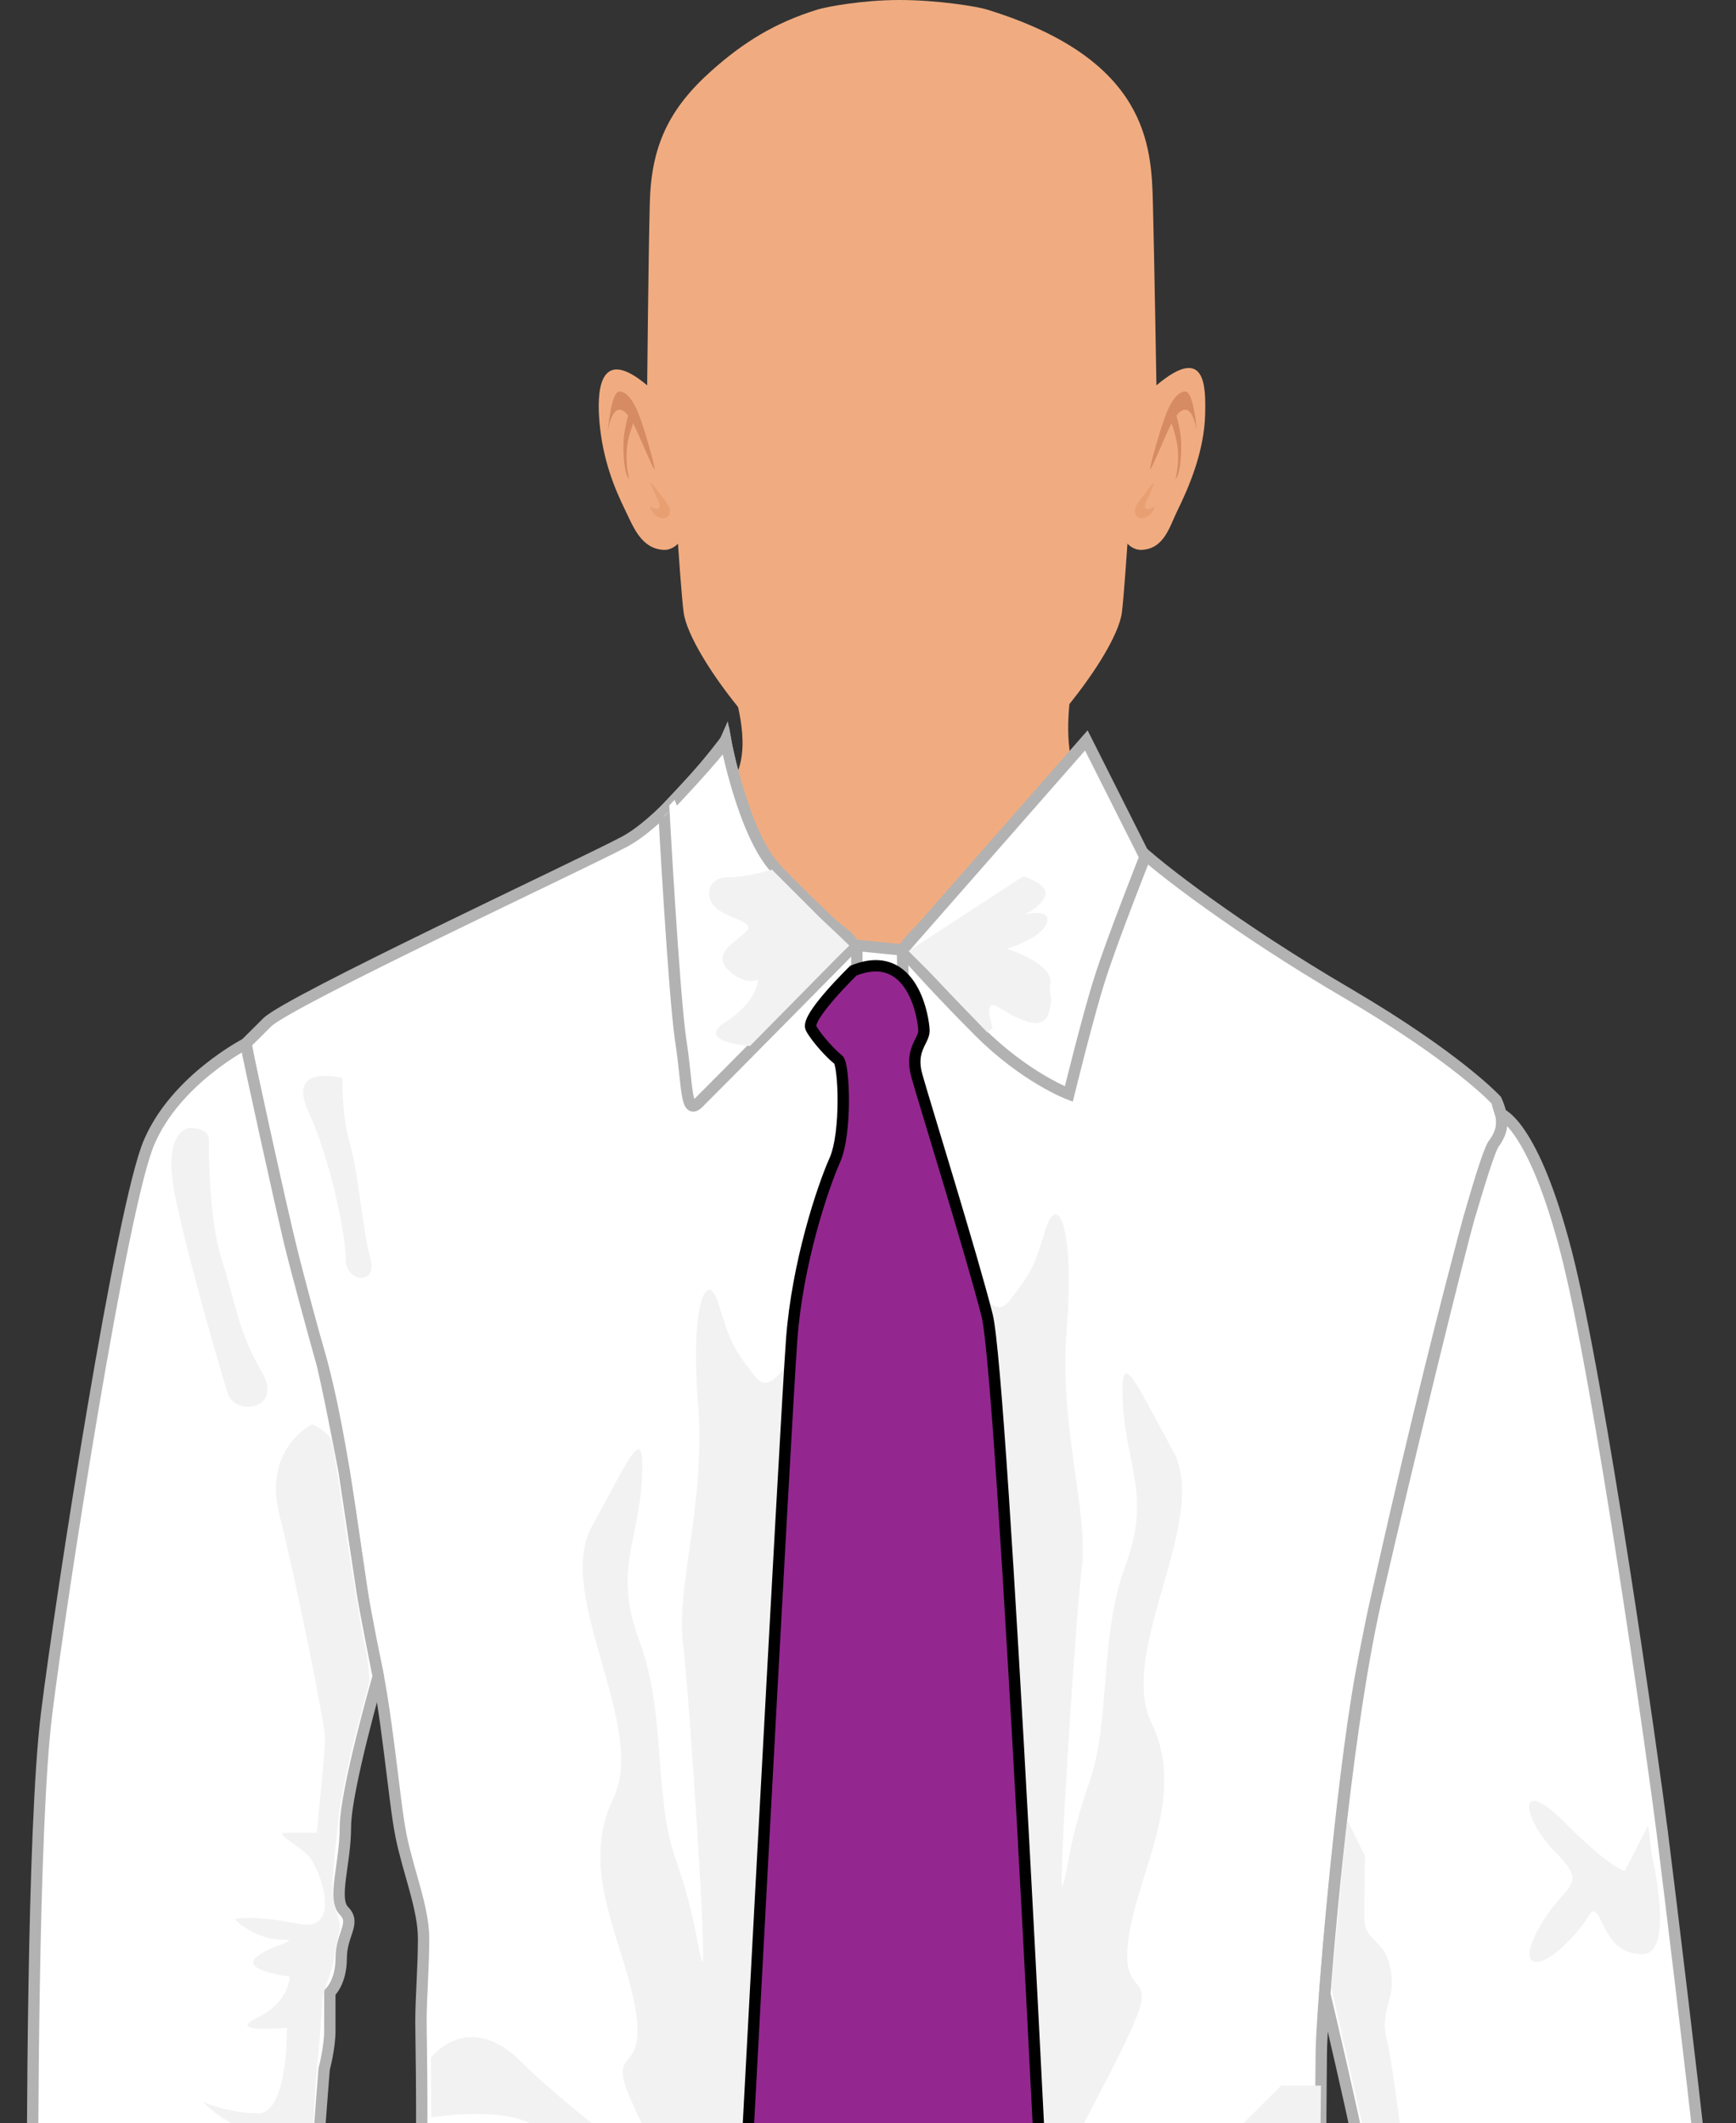 <?xml version="1.0" encoding="utf-8"?>
<!-- Generator: Adobe Illustrator 23.0.6, SVG Export Plug-In . SVG Version: 6.00 Build 0)  -->
<svg version="1.1" id="Capa_1" xmlns="http://www.w3.org/2000/svg" xmlns:xlink="http://www.w3.org/1999/xlink" x="0px" y="0px"
	 viewBox="0 0 152.79 186.83" style="enable-background:new 0 0 152.79 186.83;" xml:space="preserve">
<rect x="0" y="0" width="152.79" height="186.83" fill="#333333" stroke="none"/>
<style type="text/css">
	.st0{fill:#F0AC80;}
	.st1{fill-rule:evenodd;clip-rule:evenodd;fill:#D68B62;}
	.st2{fill-rule:evenodd;clip-rule:evenodd;fill:#E8A073;}
	.st3{fill:#BFE9FF;}
	.st4{fill:#A8E1FF;}
	.st5{fill:#A3DEFF;}
	.st6{fill:#B0E3FF;}
	.st7{fill:#FF5955;}
	.st8{fill:#FF0000;}
	.st9{fill:#3A8A00;}
	.st10{fill:#417400;}
	.st11{fill:#4D4D4D;}
	.st12{fill:#333333;}
	.st13{fill:#1B1464;}
	.st14{fill:#271D91;}
	.st15{fill:#B2B2B2;stroke:#B2B2B2;stroke-width:0.25;}
	.st16{fill:#8C8C8C;stroke:#5A3D1C;stroke-width:0.25;}
	.st17{fill:#A6A6A6;}
	.st18{fill:#FFFFFF;stroke:#B2B2B2;stroke-width:0.25;}
	.st19{fill:#EBEBEB;}
	.st20{stroke:#000000;stroke-width:0.25;}
	.st21{fill:#8C8C8C;stroke:#003642;stroke-width:0.25;}
	.st22{fill:#7A7A7A;}
	.st23{fill:#666666;stroke:#666666;stroke-width:0.25;}
	.st24{fill:#141414;}
	.st25{fill:#FFFFFF;stroke:#B2B2B2;}
	.st26{fill:#EDEDED;}
	.st27{fill:#694721;}
	.st28{fill:#5A3D1C;}
	.st29{fill:#006631;}
	.st30{fill:#00592B;}
	.st31{fill:#035B73;stroke:#003642;stroke-width:0.25;}
	.st32{fill:#02495C;stroke:#003642;stroke-width:0.25;}
	.st33{fill:#02495C;}
	.st34{fill:#820000;stroke:#730000;}
	.st35{fill:#5C0000;stroke:#5A3D1C;stroke-width:0.25;}
	.st36{fill:#780000;}
	.st37{fill:#006B33;stroke:#003642;stroke-width:0.25;}
	.st38{fill:#00592B;stroke:#003642;stroke-width:0.25;}
	.st39{fill:#DB8C3D;stroke:#003642;stroke-width:0.25;}
	.st40{fill:#C2803D;}
	.st41{fill:#DB6D00;stroke:#003642;stroke-width:0.25;}
	.st42{fill:#3F3F3F;stroke:#3F3F3F;stroke-width:0.25;}
	.st43{stroke:#3F3F3F;stroke-width:0.25;}
	.st44{fill:#262626;}
	.st45{fill:#5A3D1C;stroke:#003642;stroke-width:0.25;}
	.st46{fill:#52361A;}
	.st47{fill:#422C15;stroke:#003642;stroke-width:0.25;}
	.st48{fill:#FFFFFF;stroke:#E8E8E8;}
	.st49{fill:#E3E3E3;}
	.st50{fill:#B2B2B2;}
	.st51{fill:#FFBF00;}
	.st52{fill:#F5B700;}
	.st53{fill:#EBAF00;stroke:#D19D00;stroke-width:0.25;}
	.st54{fill:#D010B1;}
	.st55{fill:#A60D8C;}
	.st56{fill:#00A33D;}
	.st57{fill:#008033;}
	.st58{fill:#00D4FF;}
	.st59{fill:#00ABFF;}
	.st60{fill:#0A0A0A;stroke:#000000;}
	.st61{fill:#666666;stroke:#000000;stroke-width:0.25;}
	.st62{stroke:#000000;}
	.st63{fill:#00B800;}
	.st64{fill:#009C00;}
	.st65{fill:#3F3F3F;}
	.st66{fill:#73A334;stroke:#8CC63F;stroke-width:0.1;}
	.st67{fill:#8CC63F;stroke:#8CC63F;stroke-width:0.1;}
	.st68{fill:#545454;}
	.st69{fill:#7558A4;}
	.st70{fill:#7536D1;}
	.st71{fill:#E2BB95;stroke:#D5AF8C;}
	.st72{fill:#D5AF8C;}
	.st73{fill:#E2BB95;stroke:#D5AF8C;stroke-width:0.5;}
	.st74{fill:#9E2231;}
	.st75{fill:#B72837;}
	.st76{fill:#FFE085;}
	.st77{fill:#EBCE7A;}
	.st78{fill:url(#SVGID_1_);}
	.st79{fill:url(#SVGID_2_);}
	.st80{fill:url(#SVGID_3_);}
	.st81{fill:#D00204;}
	.st82{fill:#D10507;}
	.st83{fill:#D3090B;}
	.st84{fill:#D40C0E;}
	.st85{fill:#D51012;}
	.st86{fill:#D71315;}
	.st87{fill:#D81718;}
	.st88{fill:#D91A1C;}
	.st89{fill:#DB1E1F;}
	.st90{fill:#DC2122;}
	.st91{fill:#DD2526;}
	.st92{fill:#DF2829;}
	.st93{fill:#E02C2D;}
	.st94{fill:#E22F30;}
	.st95{fill:#E33333;}
	.st96{fill:#E43637;}
	.st97{fill:#E63A3A;}
	.st98{fill:#E73D3E;}
	.st99{fill:#E84141;}
	.st100{fill:#EA4444;}
	.st101{fill:#EB4848;}
	.st102{fill:#EC4B4B;}
	.st103{fill:#EE4F4E;}
	.st104{fill:#EF5252;}
	.st105{fill:#F05655;}
	.st106{fill:#F25A59;}
	.st107{fill:#F35D5C;}
	.st108{fill:#047A04;}
	.st109{fill:#57B328;}
	.st110{fill:#507F29;}
	.st111{fill:#DDBB06;}
	.st112{fill:#A80000;}
	.st113{fill:#9E0000;}
	.st114{fill:#8F0000;stroke:#610000;stroke-width:0.25;}
	.st115{fill:#5A3D1C;stroke:#805426;}
	.st116{fill:#63421F;}
	.st117{fill:#5A3D1C;stroke:#6B4620;}
	.st118{fill:url(#SVGID_4_);}
	.st119{fill:#171717;stroke:#000000;}
	.st120{fill:#212121;}
	.st121{fill:url(#SVGID_5_);}
	.st122{fill:#3F3F3F;stroke:#3F3F3F;}
	.st123{fill:#8C8C8C;stroke:#3F3F3F;}
	.st124{fill:#808080;}
	.st125{fill:url(#SVGID_6_);}
	.st126{fill:none;}
	.st127{fill:#D4D4D4;}
	.st128{fill:#D4D4D4;stroke:#B8B8B8;stroke-width:0.5;}
	.st129{fill:#D4D4D4;stroke:#B8B8B8;stroke-width:0.2;}
	.st130{fill:#C7C7C7;}
	.st131{fill:#DBF8FF;stroke:#7DBDCC;stroke-width:0.25;}
	.st132{fill:#C2F3FF;}
	.st133{fill:#F2F2F2;}
	.st134{fill:url(#SVGID_7_);stroke:#000000;}
	.st135{fill:#42210B;stroke:#000000;}
	.st136{fill:#C69C6D;stroke:#000000;}
	.st137{fill:#93278F;stroke:#000000;}
	.st138{fill:#589F3E;}
	.st139{fill:#4D8F39;}
	.st140{fill:#963528;}
	.st141{fill:#AC3A2D;}
	.st142{fill:#211915;}
	.st143{fill:#444242;}
	.st144{fill:#1A1A1A;}
	.st145{fill:#FFFFFF;}
	.st146{fill:#2E2E2E;}
	.st147{fill:#363636;}
	.st148{fill:#666666;}
	.st149{fill:#C69C6D;}
	.st150{fill:#B38D62;}
	.st151{fill:#A67C52;}
	.st152{fill:#8C6239;}
	.st153{fill:#9E10D2;}
	.st154{fill:#8210D2;}
	.st155{fill:#6B6B6B;}
	.st156{fill:#008C08;}
	.st157{fill:#00A308;}
	.st158{fill:#EC2024;}
	.st159{fill:#E31E26;}
	.st160{fill:#BED63A;}
	.st161{fill:#EC1C24;}
	.st162{fill:#00ADEE;}
	.st163{fill:#2E3191;}
</style>
<g>
	<g>
		<path class="st0" d="M102.36,80.18c-3.68-1.88-4.46-8.55-5.29-9.07c-5.34-3.32-2.14-12.84-1.75-16.65h-0.98h-30.7h-0.98
			c0.72,3.99,6.5,14.21-1.49,16.65c-0.65,0.2,3.53,7.94,4.44,11.93c1.37,6.04-10.48,11.02-11.61,11.43
			c0.29,0.37-10.83-0.31-6.96,5.46c1.78,2.65,2.61,5.21,4.89,7.41c2.35,2.27,5.04,4.13,7.99,5.41c3.55,1.54,7.35,2.28,11.17,2.52
			c2.61,0.16,5.26,0.14,7.89-0.08c2.63,0.22,5.28,0.24,7.89,0.08c3.82-0.23,7.62-0.98,11.17-2.52c2.95-1.28,5.64-3.14,7.99-5.41
			c2.28-2.2,3.02-4.76,4.8-7.41c3.88-5.77,1.86,10.15,2.15,9.78C109.65,117.42,105.25,81.66,102.36,80.18z"/>
		<path class="st0" d="M101.78,33.91c0,0-0.19-11.41-0.31-16.03c-0.13-4.99-0.38-12.68-14.64-17.05C86.03,0.58,82.5-0.01,79.07,0
			c-3.21,0.01-6.33,0.6-7.08,0.83c-3.78,1.16-6.57,2.9-9.35,5.38c-3.8,3.38-5.33,6.68-5.45,11.67c-0.12,4.62-0.23,16.03-0.23,16.03
			c-4.37-3.68-4.41,0.8-4.2,3.23c0.29,3.3,1.29,5.77,2.3,7.83c0.67,1.37,1.38,3.34,3.37,3.42c0.75,0.03,1.24-0.55,1.24-0.55
			s0.32,4.75,0.5,6.06c0.51,3.9,9.13,14.86,13.98,15.83c1.47,0.29,9.06,0.3,10.43,0.04c4.79-0.93,13.64-11.86,14.16-15.87
			c0.17-1.31,0.49-6.06,0.49-6.06s0.49,0.58,1.24,0.55c1.99-0.08,2.47-2.05,3.14-3.42c1.01-2.05,2.38-5.21,2.46-8.53
			C106.12,34.06,106.15,30.23,101.78,33.91z"/>
		<g>
			<g>
				<path class="st1" d="M57.61,41.31c0.11-0.01-0.87-3.58-1.45-5c-0.63-1.54-1.27-1.87-1.66-1.85c-0.74,0.04-1,3.47-1,3.47
					s0.54-3.68,2.2-0.72C56.15,38.03,57.48,41.32,57.61,41.31z"/>
				<path class="st1" d="M55,37.83c0.05-0.24,0.3-1.65,0.5-1.66c0.24-0.01,0.24,1.01,0.19,1.17c-0.16,0.5-0.32,1-0.43,1.54
					c-0.11,0.56-0.12,1.1-0.11,1.68c0.01,0.51,0.12,1.11,0.22,1.6c-0.39-0.38-0.49-1.9-0.5-2.47C54.85,38.71,54.9,38.39,55,37.83z"
					/>
				<path class="st2" d="M57.97,44.18c-0.03-0.09-0.56-1.27-0.6-1.36c-0.38-0.87,0.43,0.25,0.51,0.35c0.4,0.56,0.69,0.87,0.97,1.35
					c0.24,0.41,0.12,1.04-0.43,1.1c-0.46,0.05-1.04-0.39-1.23-1.04C57.15,44.49,58.38,45.31,57.97,44.18z"/>
			</g>
			<g>
				<path class="st1" d="M101.23,41.31c-0.11-0.01,0.87-3.58,1.45-5c0.63-1.54,1.27-1.88,1.66-1.85c0.74,0.04,1,3.47,1,3.47
					s-0.54-3.68-2.2-0.73C102.68,38.03,101.36,41.32,101.23,41.31z"/>
				<path class="st1" d="M103.83,37.83c-0.05-0.24-0.3-1.65-0.5-1.66c-0.24-0.01-0.24,1.01-0.19,1.17c0.16,0.5,0.32,1,0.43,1.54
					c0.11,0.56,0.12,1.1,0.11,1.68c-0.01,0.51-0.12,1.11-0.22,1.6c0.39-0.38,0.49-1.9,0.5-2.47
					C103.98,38.71,103.93,38.39,103.83,37.83z"/>
				<path class="st2" d="M100.87,44.18c0.03-0.09,0.56-1.27,0.6-1.36c0.38-0.87-0.43,0.25-0.51,0.35c-0.4,0.56-0.69,0.87-0.97,1.35
					c-0.24,0.41-0.12,1.04,0.43,1.1c0.46,0.05,1.04-0.39,1.24-1.04C101.68,44.49,100.46,45.31,100.87,44.18z"/>
			</g>
		</g>
	</g>
	<g>
		<g>
			<path class="st25" d="M63.86,65.16c0,0-5.13,6.9-8.89,8.91c-3.75,2-29.58,14.03-31.46,15.91c-1.88,1.87-1.88,1.87-1.88,1.87
				s3.64,17.92,6.27,26.56c2.62,8.66,3.64,21.7,4.88,26.72c1.25,4.99,1.88,13.28,2.51,16.4c0.63,3.14,1.99,6.4,1.99,9.04
				c0,2.63-0.23,5.13-0.23,7.38c0,2.27,0.49,21.05-1.13,29.59c-1.64,8.52-4.76,32.46-2.51,34.71c2.26,2.25,14.03,8.66,23.56,10.53
				c9.51,1.88,18.8,1.36,18.8,1.36v-15.77c0,0,1.62-150.39,0.61-152.79c-0.98-2.38-1.76-3.12-1.76-3.12s-6.88-5.27-8.52-9.4
				C64.5,68.94,63.86,65.16,63.86,65.16z"/>
			<path class="st25" d="M121.31,236.99c0,0-1.51-15.89-3.5-24.06c-2.01-8.18-1.52-29.09-1.52-32.25c0-3.18,1.68-23.42,3.51-33.43
				c1.84-10.01,10.28-45.2,11.7-46.61c1.43-1.4,0.18-3.83,0.18-3.83s-3.36-3.68-13.03-9.36c-9.71-5.68-16.89-11.2-18.72-13.03
				c-1.85-1.83-4.61-8.73-4.61-8.73S84.28,79.98,82.1,81.06c-2.17,1.09-3.89,4.52-3.89,4.52l4.09,166.68c0,0,19.28-3.75,26.3-6.52
				C115.61,243,121.31,236.99,121.31,236.99z"/>
			<polygon class="st25" points="82.3,254.28 75.78,254.14 75.41,83.2 79.43,83.6 			"/>
			<path class="st25" d="M95.61,65.16L79.43,83.6c0,0,2.67,3.1,6.74,7.17c4.07,4.07,7.9,5.51,7.9,5.51s1.75-7.15,2.77-10.27
				c0.99-3.15,3.93-10.59,3.93-10.59L95.61,65.16z"/>
			<path class="st25" d="M63.86,65.16c0,0,1.56,8.31,4.49,11.36c2.93,3.04,6.84,6.68,6.84,6.68s-12.54,12.71-13.7,13.84
				c-1.17,1.18-0.94-1.36-1.58-5.49c-0.61-4.15-1.48-20.17-1.48-20.17S63.42,66.17,63.86,65.16z"/>
			<path class="st25" d="M21.64,91.85c0,0-6.15,3.15-8.51,8.66c-2.4,5.52-7.79,40.23-9.04,50.39c-1.24,10.14-1.24,38.22-1.24,45.98
				c0,7.77,1.63,23.69,2.75,26.06c1.13,2.4,1.76,3.03,1.76,3.03l19.28-4.03c0,0,0.77-17.79,0.77-21.93c0-4.11,1.12-17.93,1.12-17.93
				s0.5-1.86,0.5-3.37c0-1.51,0-3.36,0-3.36s1-0.89,1-3.02c0-2.13,1.32-3.06,0.26-4.15c-1.07-1.05,0.11-4.13,0.11-7.39
				c0-3.24,2.89-13.27,2.89-13.27s-1.24-6.15-1.44-7.6c-0.22-1.46-1.43-9.57-1.56-10.42c-0.15-0.83-1.58-8.26-2.02-9.77
				c-0.43-1.5-2.3-8.34-2.88-10.8C24.8,106.44,21.83,93.05,21.64,91.85z"/>
			<path class="st25" d="M132.07,98.02c0,0,2.85,0.87,5.77,12.14c2.93,11.28,7.7,45.05,8.44,50.95c0.75,5.93,2.84,23.32,3.27,27.51
				c0.43,4.17,0.59,30.83,0.09,35.58c-0.51,4.77,0.34,10.95-0.92,12.2c-1.25,1.24-2.44,1.24-2.44,1.24s-10.54-2.49-14.86-2.49
				c-4.34,0-6.78-1.5-6.78-1.5s0.34-6.03-0.41-9.45c-0.76-3.43-3.27-25.41-3.27-27.9c0-2.53-4.36-20.81-4.36-20.81
				s1.57-21.84,4.52-34.76c2.96-12.9,7.39-30.81,8.14-33.44c0.78-2.62,1.82-6.12,2.23-6.67C131.89,100.1,132.41,99.09,132.07,98.02z
				"/>
			<path class="st133" d="M74.52,254.17c0,0-13.72-7.24-15.22-7.6c-1.5-0.38-1.39,1.68,1.56,3.26c2.94,1.56,4.45,4.15,4.45,4.15
				s-11.95-1.44-13.4-2.23c-1.46-0.8-4.39-1.42-4.01-3.85c0.38-2.45,1.25-7.16,0.44-10.41c-0.81-3.26-4.58-6.09-0.38-8.14
				c4.18-2.08,3.06-3.46,2.08-3.46c-1.01,0-6.98-1.74-4.46-2.43c2.5-0.72,7.7,0.6,8.02,0.31c0.31-0.31,4.64,1.56,2.32-2.33
				c-2.32-3.89-7.33,0.25-5.58-7.28c1.75-7.5,3.08-7.82,4.84-11.34c1.74-3.5-1.38-2.69-2.33-5.28c-0.95-2.55,4.26,2.09,7.07,3.46
				c2.83,1.4,3.95,1.07,1.89-3.56c-2.06-4.64-4.83-9.08-6.52-13.21c-1.69-4.15,1.62-1.58,0.63-7.47c-1-5.88-5.01-12.15-1.95-18.47
				c3.07-6.32-5.2-17.92-1.88-23.95c3.32-6.01,4.71-9.58,4.4-4.07c-0.32,5.51-2.52,8.02-0.19,14.22c2.32,6.21,1.25,13.66,3.12,18.99
				c1.88,5.34,1.94,8.08,2.39,9.14c0.44,1.07-1.08-22.75-1.69-27.94c-0.64-5.21,1.99-12.17,1.32-21.12
				c-0.71-8.97,0.81-11.97,1.79-8.85c1.01,3.14,1.01,3.58,3.26,6.47c2.27,2.88,5.18-7.55,6.46-6.27c1.28,1.28,2.32,6.78,2.3,12.45
				c-0.02,5.69,0.41,34.76-0.16,40.94c-0.57,6.19-0.1,27.4-0.12,33.82c-0.02,6.45-0.08,24.74-0.12,27.25
				C74.83,231.89,75.01,253.68,74.52,254.17z"/>
			<path class="st133" d="M84.02,250.72c0,0,10.51-10.45,12.01-10.83c1.5-0.38,1.37,1.68-1.58,3.27c-2.95,1.56-4.43,4.14-4.43,4.14
				s11.94-1.42,13.4-2.21c1.44-0.81,4.39-1.42,4.02-3.87c-0.38-2.46-1.27-7.15-0.44-10.41c0.81-3.27,4.57-6.07,0.36-8.15
				c-4.2-2.06-3.06-3.44-2.06-3.44c1,0,6.96-1.76,4.44-2.45c-2.51-0.69-7.7,0.64-8.02,0.32c-0.31-0.32-4.61,1.56-2.31-2.31
				c2.31-3.89,7.33,0.23,5.57-7.28c-1.74-7.53-3.06-7.84-4.82-11.36c-1.76-3.49,1.38-2.67,2.31-5.26c0.94-2.56-4.25,2.08-7.08,3.47
				c-2.83,1.38-3.95,1.06-1.88-3.59c2.06-4.62,4.82-9.09,6.5-13.21c1.69-4.15-1.62-1.56-0.61-7.45c1.01-5.89,5-12.17,1.94-18.49
				c-3.06-6.33,5.22-17.92,1.9-23.93c-3.33-6.03-4.72-9.59-4.41-4.07c0.32,5.51,2.51,8.02,0.2,14.23
				c-2.3,6.18-1.26,13.64-3.14,18.96c-1.87,5.34-1.93,8.11-2.37,9.15c-0.42,1.07,1.07-22.74,1.69-27.94
				c0.61-5.2-2.01-12.15-1.32-21.12c0.69-8.95-0.8-11.95-1.82-8.83c-1.01,3.14-1.01,3.58-3.27,6.46c-2.25,2.88-5.18-7.54-6.45-6.28
				c-1.29,1.3-2.32,6.79-2.3,12.47c0.04,5.67,2.48,98.92,2.49,101.4C82.58,224.62,83.52,250.25,84.02,250.72z"/>
			<path class="st133" d="M73.73,84.22l-7.72,7.83c0,0-4.95-0.32-2.13-2.13c2.82-1.81,2.82-3.7,2.82-3.7s-1.19,0.55-2.63-0.88
				c-1.44-1.45,0.76-2.49,1.62-3.38c0.87-0.87-1.75-1.13-2.74-2.12c-1-1-0.63-2.64,1.13-2.64c1.73,0,3.86-0.67,3.86-0.67l4.24,4.24
				l1.48,1.39l1.09,1.05L73.73,84.22z"/>
			<path class="st133" d="M90.05,77.12c0,0,2.31,0.67,1.94,1.72c-0.38,1.04-2.13,1.87-2.47,1.87s3.02-1.06,2.63,0.43
				c-0.4,1.46-3.54,2.35-3.54,2.35s4.02,1.26,3.84,2.98c-0.16,1.7,0.34,0.95-0.16,2.71c-0.51,1.76-2.95,0.38-4.42-0.55
				c-1.46-0.91-0.5,1.84-0.5,1.84l-0.46,0.4l-5.15-5.38l-1.8-1.79L90.05,77.12z"/>
			<path class="st133" d="M118.32,162.61l-1.15,12.29l3.46,15.32c0,0,1.09,8.04,1.18,8.95c0.08,0.89,0.99,9.33,0.99,9.33l1.13,9.17
				l0.67,4.8c0,0,3.34,4.03,4.39,2.98c1.05-1.05-0.41-1.51-2.25-5.43c-1.84-3.91-2.02-6.76-2.02-6.76s5.02,6.84,5.86,6
				c0.84-0.82-3.68-5.59-4.1-8.18c-0.41-2.59-1.66-10.79-1.66-10.79s3.68,4.78,6.5,6.62c2.86,1.82,1.81,0.77-0.79-1.8
				c-2.59-2.59-5.39-6.22-5.39-6.22l-1.84-4.01c0,0,5.59,3.26,7.94,3.83c2.35,0.59-6.43-3.5-7.09-6.1
				c-0.68-2.59-1.42-10.35-2.09-13.11c-0.68-2.77,0.85-3.42,0.34-6.18c-0.49-2.76-2.33-2.36-2.33-4.61s0.07-5.36,0.07-5.36
				l-1.55-3.16L118.32,162.61z"/>
			<path class="st133" d="M145.39,163.3c0,0,2.07,8.68-0.84,8.68c-2.93,0-3.4-2.97-4.02-3.6c-0.64-0.63-0.33,0.34-2.69,2.66
				c-2.33,2.36-4.5,2.36-2.33-1.49c2.18-3.83,4.43-3.5,1.43-6.5c-3-3.01-3.55-6.98,0.75-2.69c4.31,4.31,5.33,4.27,5.33,4.27
				l2.04-3.99L145.39,163.3z"/>
			<path class="st133" d="M112.77,183.54c0,0-5,4.98-6.02,5.98c-0.99,1.01-4.16,5.52-0.99,5.52c3.17,0,10.46-7.32,10.46-7.32
				l0.04-4.18H112.77z"/>
			<path class="st133" d="M37.92,181.09c0,0,3.28-4.34,7.98,0.38c4.7,4.7,13.41,10.76,13.41,10.76s-9.46-2.43-11.77-4.74
				c-2.34-2.33-9.58-1.15-9.58-1.15L37.92,181.09z"/>
			<path class="st133" d="M30.15,94.88c0,0-4.99-1.38-2.99,2.98c1.99,4.4,3.26,10.79,3.26,12.92c0,2.14,2.89,2.37,2.17-0.06
				c-0.67-2.45-1.04-7.45-1.8-10.1C30.03,98,30.15,94.88,30.15,94.88z"/>
			<path class="st133" d="M16.74,99.25c0,0-2.63,0-1.25,6.4c1.39,6.39,3.89,14.79,4.53,16.91c0.62,2.14,5,1.51,3-1.87
				c-2.02-3.38-2.39-6.39-3.52-9.9c-1.12-3.52-1.12-9.53-1.12-10.53C18.38,99.25,16.74,99.25,16.74,99.25z"/>
			<path class="st133" d="M27.49,125.33c0,0-4.4,2.11-2.89,8.02c1.49,5.88,4.01,18.42,4.01,19.66c0,1.24-0.74,8.28-0.74,8.28
				s-1.77,0-2.75,0c-1.03,0,0.98,1.01,2,2c1,1.02,3.12,6.77-0.76,6.03c-3.89-0.76-4.9-0.49-5.51-0.49c-0.63,0,1.76,1.87,3.88,1.87
				c2.13,0-1.13,0.49-2.26,1.62c-1.12,1.13,3.03,1.62,3.03,1.62s0,2.26-2.88,3.64c-2.89,1.38,2.63,0.87,2.63,0.87
				s0.12,7.53-2.51,7.53s-4.89-1.01-4.89-1.01s2.38,2.53,4.89,2.53s2.51,1.36,2.51,1.36s-6.52,0.14-6.52,1.13
				c0,1.01,0,0.78,3.51,0.78c3.5,0,4.08,0.55,4.08,0.55s-0.46,3.69-4.58,6.19c-4.13,2.5-5.38,3.88-5.38,3.88s4.31,1.44,6.27-0.49
				c1.94-1.94,2.92-2.94,2.92-2.94s-0.92,7.22-1.68,7.96c-0.75,0.75-8.77,1.13-8.77,2.11c0,1,6.13,1.15,7.39,1.15
				c1.26,0,4.13-1.39,4.13-3.52c0-2.13,1.05-20.77,1.15-22.15c0.13-1.43,0.61-6.69,0.61-7.42c0-0.75,0.99-3.06,0.99-3.52
				c0.02-0.45,0.36-1.99,0.5-2.58c0.15-0.61-0.14-1.46-0.36-1.98c-0.22-0.52-0.24-2.16-0.24-2.41c0-0.26,0.45-5.36,0.63-6.41
				c0.17-1.09,0.91-4.68,1.21-5.85c0.31-1.17,1.43-5.43,1.43-5.43s-0.18-2.24-0.44-3.2c-0.25-0.98-1.38-8.1-1.38-8.1
				s-1.28-8.92-1.5-9.74C28.97,126.02,27.49,125.33,27.49,125.33z"/>
		</g>
		<g>
			<path class="st137" d="M75.11,85.42c0,0-4.23,4.11-3.73,5.06c0.51,0.95,1.89,2.4,2.4,2.77c0.51,0.39,0.76,6.46-0.31,8.86
				c-1.07,2.4-3.29,9.04-3.79,15.74c-0.51,6.7-4.68,85.4-4.68,85.4s12.39,11.63,13.15,12.26c0.76,0.63,9.99-8.59,11.76-10.11
				c1.77-1.52,2.28-2.28,2.28-2.28s-3.92-81.92-5.31-87.36c-1.38-5.43-5.56-18.84-6.19-21.11c-0.63-2.28,0.63-3.04,0.63-3.93
				S80.42,83.28,75.11,85.42z"/>
		</g>
	</g>
</g>
</svg>
